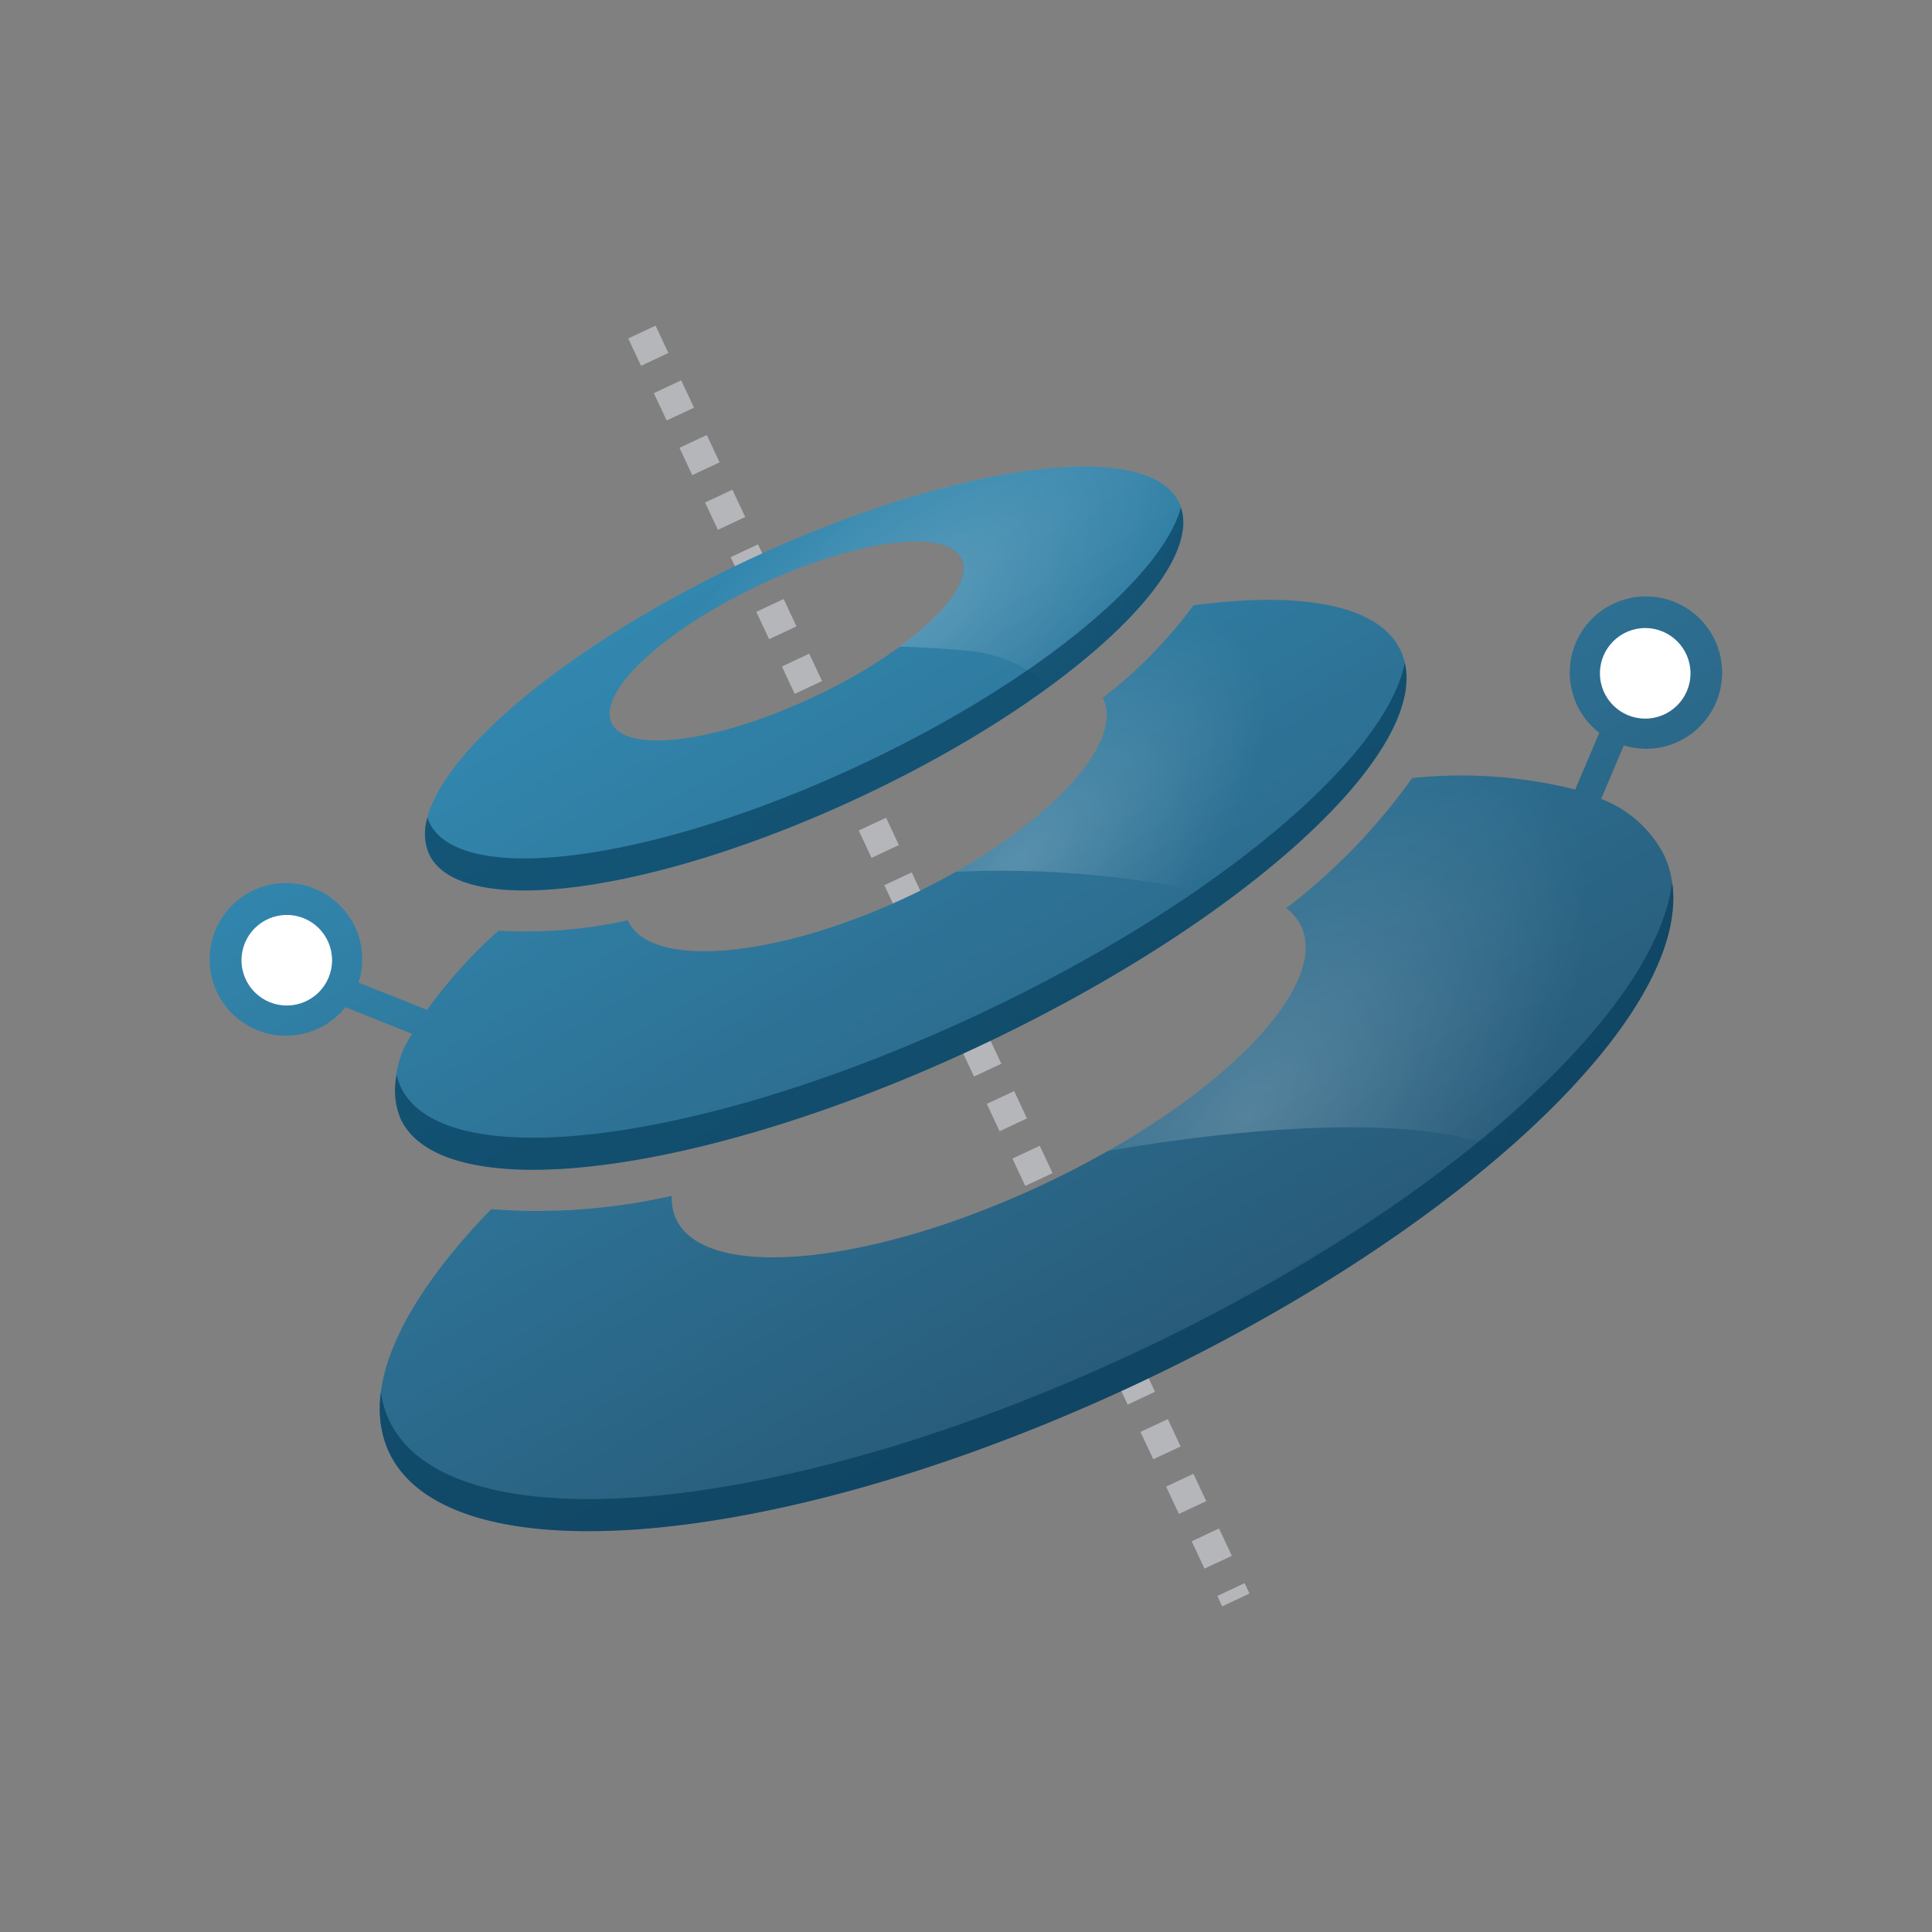 <svg xmlns="http://www.w3.org/2000/svg" xmlns:xlink="http://www.w3.org/1999/xlink" width="64" height="64" viewBox="0 0 64 64">
  <rect x="0" y="0" width="64" height="64" fill="#808080" stroke="none"/>
  <defs>
    <linearGradient id="a" x1="25.252" y1="18.095" x2="40.484" y2="44.477" gradientUnits="userSpaceOnUse">
      <stop offset="0" stop-color="#3287af"/>
      <stop offset="1" stop-color="#285a78"/>
    </linearGradient>
    <radialGradient id="d" cx="29.691" cy="19.285" r="12.344" gradientTransform="translate(2.675 32.191) rotate(-38.924) scale(0.976 0.421)" gradientUnits="userSpaceOnUse">
      <stop offset="0" stop-color="#fff"/>
      <stop offset="1" stop-color="#fff" stop-opacity="0"/>
    </radialGradient>
    <radialGradient id="e" cx="33.168" cy="27.709" r="10.692" gradientTransform="matrix(0.696, -0.684, 0.327, 0.333, 1.566, 42.003)" xlink:href="#d"/>
    <radialGradient id="f" cx="41.283" cy="36.936" r="14.804" gradientTransform="matrix(0.66, -0.752, 0.384, 0.337, -0.123, 55.528)" xlink:href="#d"/>
  </defs>
  <g>
    <line x1="21.264" y1="11" x2="40.939" y2="53" fill="none" stroke="#b4b6ba" stroke-miterlimit="10" stroke-dasharray="1 1"/>
    <g>
      <path d="M28.481,26.409c6.861-3.212,11.6-7.578,10.582-9.751s-7.4-1.33-14.266,1.882-11.6,7.578-10.583,9.751S21.619,29.621,28.481,26.409Zm-3.3-7.04c3.2-1.5,6.188-1.88,6.67-.851S30.132,21.6,26.93,23.1s-6.189,1.88-6.671.851S21.982,20.868,25.185,19.369Z" fill="url(#a)"/>
      <path d="M46.4,21.553c-.711-1.519-3.292-1.983-6.864-1.5A15.479,15.479,0,0,1,36.53,23.12a.214.214,0,0,1,.013.019c.75,1.6-2.166,4.549-6.511,6.583s-8.477,2.386-9.226.785a.155.155,0,0,1-.007-.023,15.47,15.47,0,0,1-4.286.345,16.3,16.3,0,0,0-2.367,2.625l-2.27-.907A2.471,2.471,0,0,0,12,31.809a2.528,2.528,0,1,0-.556,1.554l2.21.886a3.137,3.137,0,0,0-.382,2.814c1.392,2.974,9.937,1.912,19.086-2.371S47.8,24.526,46.4,21.553Z" fill="url(#a)"/>
      <path d="M54.5,24.805a2.524,2.524,0,1,0-1.521-.528l-.8,1.876a15.557,15.557,0,0,0-5.4-.378,20.111,20.111,0,0,1-4.172,4.311,1.645,1.645,0,0,1,.5.605c.963,2.058-2.891,5.9-8.609,8.574s-11.135,3.178-12.1,1.12a1.634,1.634,0,0,1-.143-.772,20.1,20.1,0,0,1-5.984.443c-2.988,3.077-4.351,5.988-3.389,8.044,1.981,4.231,13.043,3.235,24.708-2.226s19.515-13.318,17.534-17.55a3.9,3.9,0,0,0-2.085-1.858l.753-1.774A2.488,2.488,0,0,0,54.5,24.805Z" fill="url(#a)"/>
    </g>
    <g>
      <path d="M25.185,19.369c3.2-1.5,6.188-1.88,6.67-.851.317.676-.531,1.793-2.055,2.9.808.026,1.636.077,2.49.163a4.862,4.862,0,0,1,2.49,1.147c3.184-2.338,4.942-4.666,4.283-6.074-1.017-2.173-7.4-1.33-14.266,1.882a34.8,34.8,0,0,0-7.768,4.842,31.72,31.72,0,0,1,3.91-1.14A14.014,14.014,0,0,1,25.185,19.369Z" opacity="0.2" fill="url(#d)"/>
      <path d="M40.782,29.742c4.212-3.133,6.521-6.268,5.621-8.189-.711-1.519-3.292-1.983-6.864-1.5A15.479,15.479,0,0,1,36.53,23.12a.214.214,0,0,1,.013.019c.652,1.392-1.467,3.8-4.884,5.741A32.7,32.7,0,0,1,40.782,29.742Z" opacity="0.2" fill="url(#e)"/>
      <path d="M54.5,24.805a2.524,2.524,0,1,0-1.521-.528l-.8,1.876a15.557,15.557,0,0,0-5.4-.378,20.111,20.111,0,0,1-4.172,4.311,1.645,1.645,0,0,1,.5.605c.834,1.781-1.944,4.895-6.412,7.436,3.743-.641,9.877-1.369,13.211-.03,4.235-3.693,6.362-7.335,5.22-9.773a3.9,3.9,0,0,0-2.085-1.858l.753-1.774A2.488,2.488,0,0,0,54.5,24.805Z" opacity="0.2" fill="url(#f)"/>
    </g>
    <g opacity="0.6">
      <path d="M14.214,28.291c1.018,2.173,7.4,1.33,14.267-1.882,6.71-3.141,11.385-7.384,10.638-9.6-.627,2.342-4.885,5.846-10.638,8.539-6.862,3.212-13.249,4.055-14.267,1.882a1.545,1.545,0,0,1-.055-.148A1.743,1.743,0,0,0,14.214,28.291Z" fill="#003755"/>
      <path d="M32.358,33.629C23.209,37.912,14.664,38.974,13.272,36a1.927,1.927,0,0,1-.13-.393,2.321,2.321,0,0,0,.13,1.456c1.392,2.974,9.937,1.912,19.086-2.371,8.758-4.1,14.89-9.664,14.177-12.741C45.911,25.134,40.183,29.966,32.358,33.629Z" fill="#003755"/>
      <path d="M37.593,44.811c-11.665,5.461-22.727,6.457-24.708,2.226a3.207,3.207,0,0,1-.264-.908,3.526,3.526,0,0,0,.264,1.971c1.981,4.231,13.043,3.235,24.708-2.226,10.878-5.093,18.435-12.268,17.8-16.645C54.837,33.64,47.631,40.112,37.593,44.811Z" fill="#003755"/>
    </g>
    <circle cx="9.5" cy="31.809" r="1.5" fill="#fff"/>
    <circle cx="54.5" cy="22.305" r="1.5" fill="#fff"/>
  </g>
</svg>
